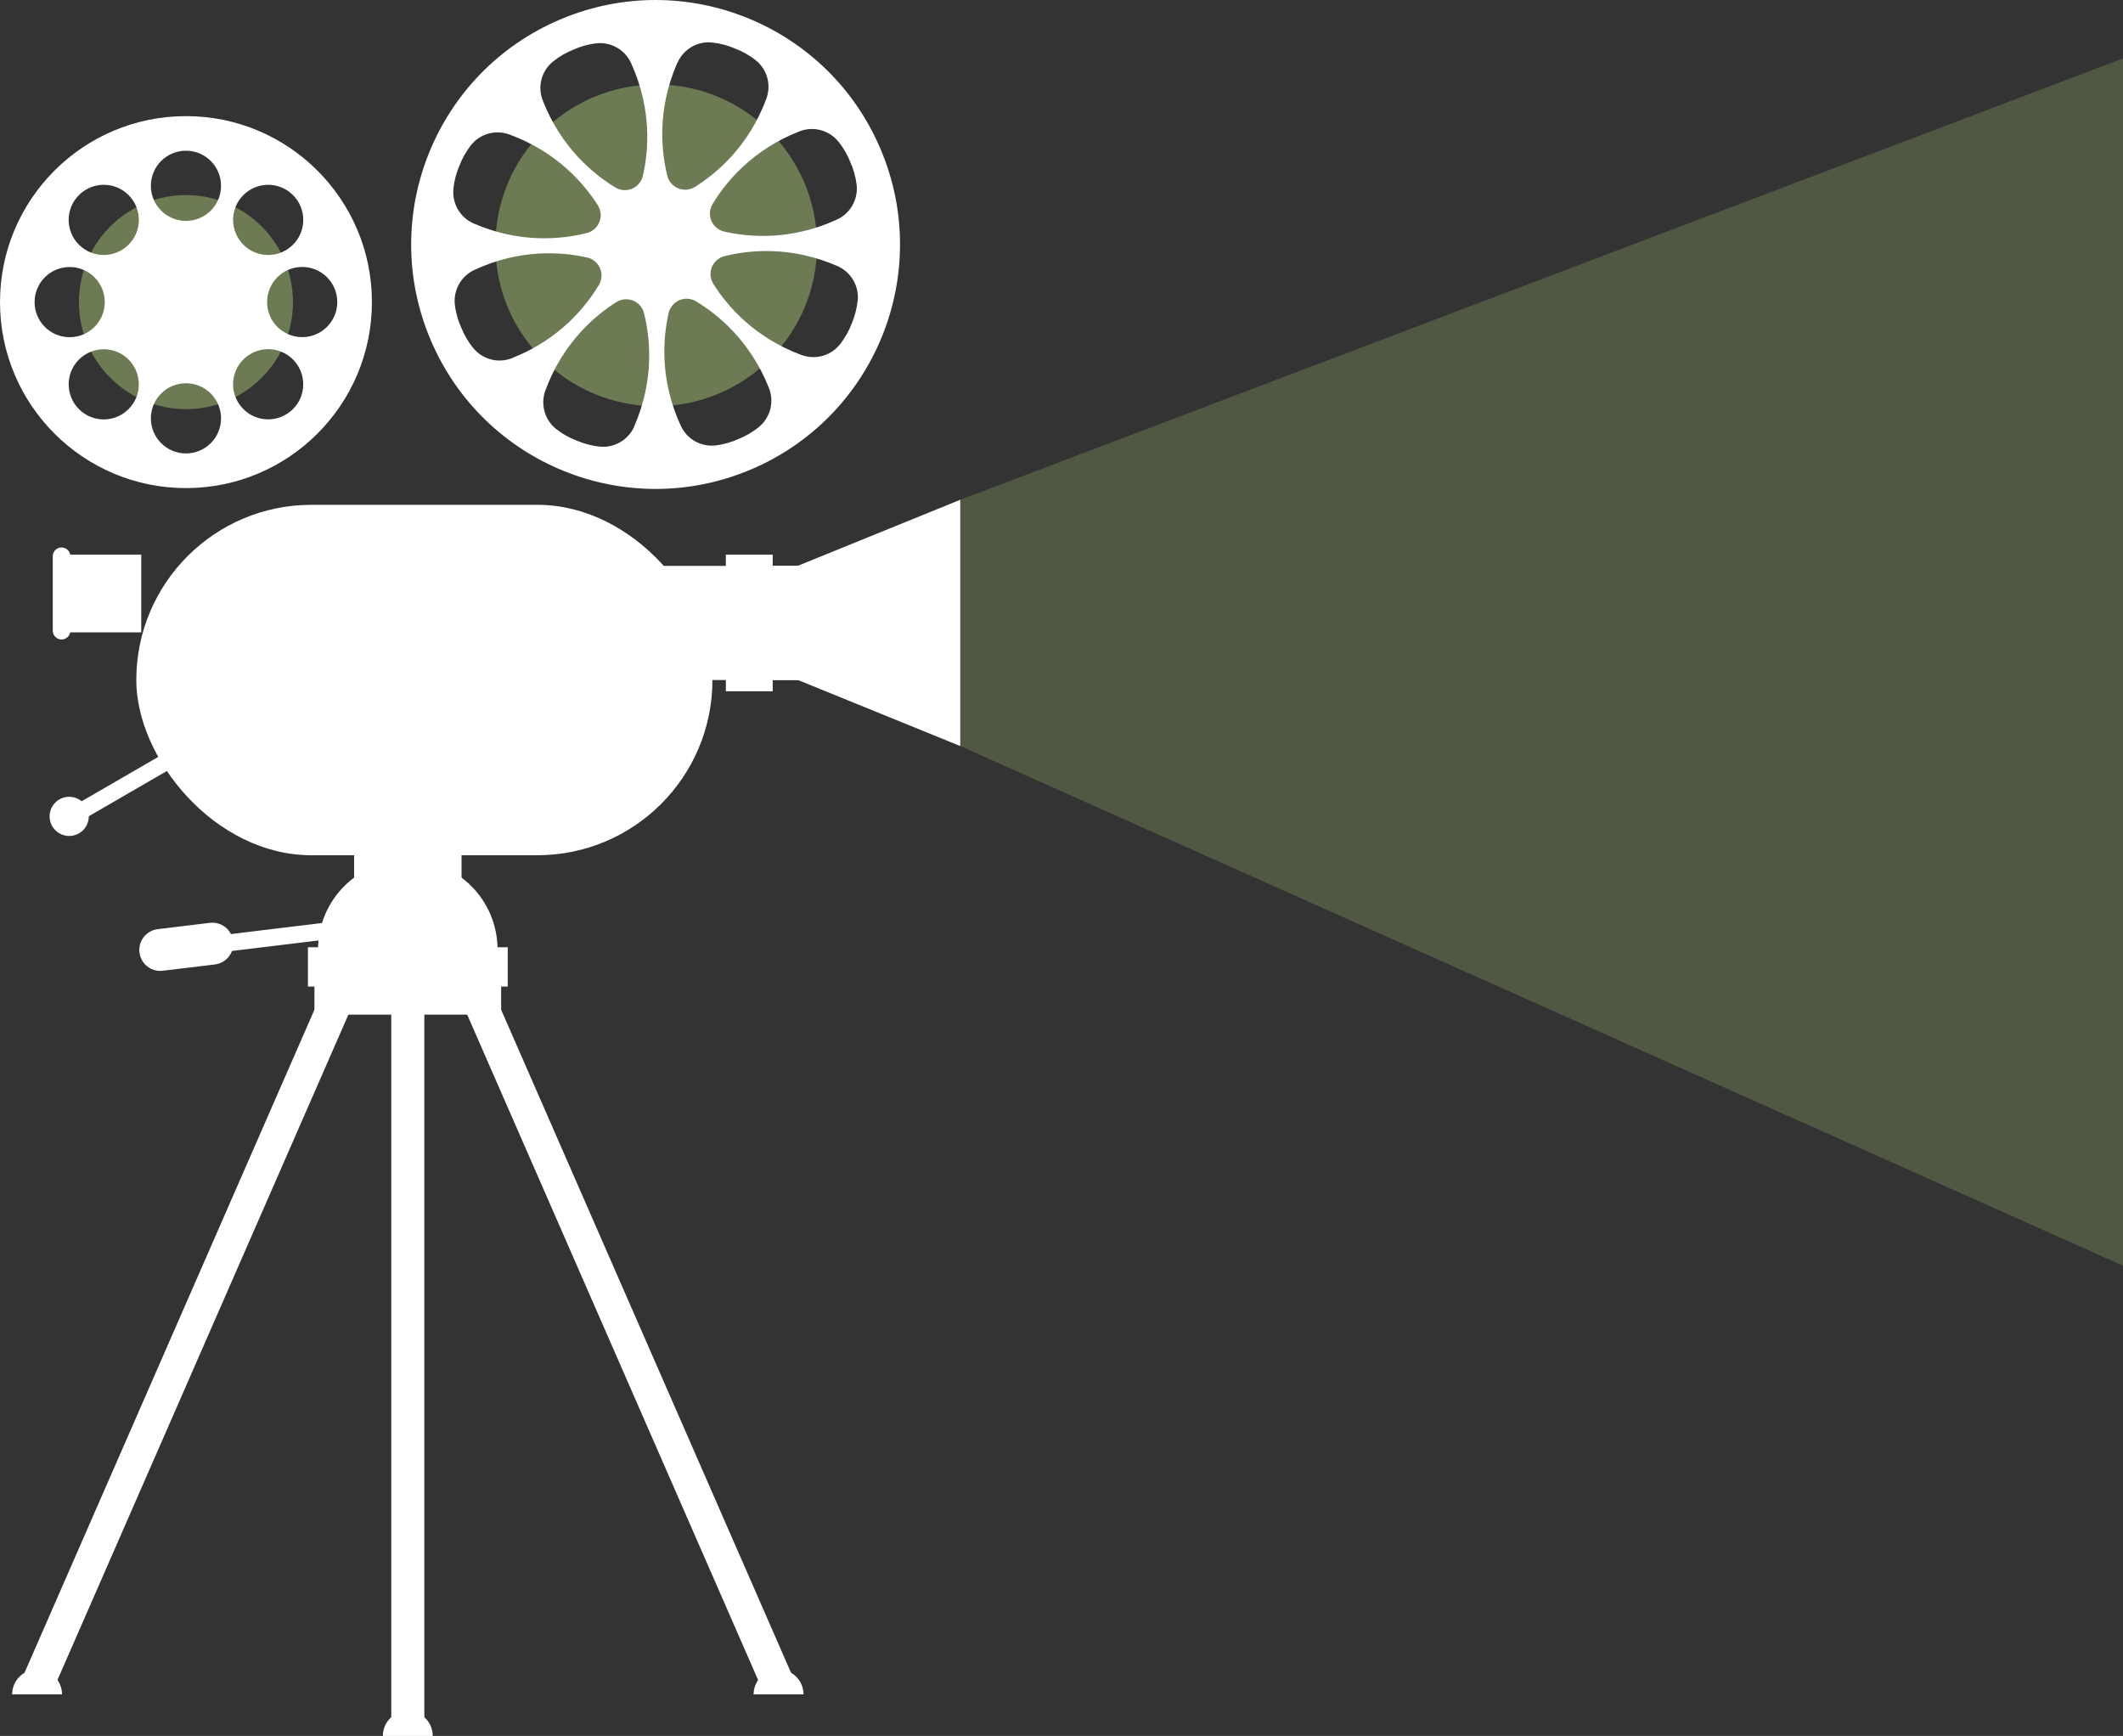 <?xml version="1.0" encoding="UTF-8"?><svg id="Lag_2" xmlns="http://www.w3.org/2000/svg" viewBox="0 0 347.97 284.49"><rect x="0" y="0" width="347.97" height="284.49" fill="#333333" stroke="none"/><defs><style>.cls-1{fill:#fff;}.cls-2{opacity:.51;}.cls-2,.cls-3{fill:#6c7b53;}</style></defs><g id="_ÎÓÈ_1"><rect class="cls-1" x="22.34" y="82.73" width="94.43" height="57.43" rx="28.71" ry="28.71"/><rect class="cls-1" x="101.21" y="92.74" width="31.17" height="18.7"/><rect class="cls-1" x="126.34" y="92.74" width="5.81" height="18.7"/><rect class="cls-1" x="118.97" y="90.9" width="7.68" height="22.39"/><polygon class="cls-1" points="130.66 92.77 130.66 95.09 130.66 109.08 130.66 111.39 157.4 122.27 157.4 109.08 157.4 95.09 157.4 81.9 130.66 92.77"/><rect class="cls-1" x="10.74" y="90.9" width="12.41" height="12.73"/><path class="cls-1" d="M10.09,104.8h0c.8,0,1.44-.65,1.44-1.44v-12.2c0-.8-.65-1.44-1.44-1.44h0c-.8,0-1.44,.65-1.44,1.44v12.2c0,.8,.65,1.44,1.44,1.44Z"/><rect class="cls-1" x="22.22" y="112.7" width="2.71" height="28.55" transform="translate(121.65 42.95) rotate(59.93)"/><rect class="cls-1" x="58.04" y="136.37" width="17.61" height="11.26"/><path class="cls-1" d="M66.84,140.9c-8.12,0-14.71,6.58-14.71,14.71h29.42c0-8.12-6.58-14.71-14.71-14.71Z"/><rect class="cls-1" x="50.47" y="155.24" width="32.75" height="6.44"/><g><rect class="cls-1" x="-31.03" y="217.41" width="123.28" height="5.42" transform="translate(-183.34 159.96) rotate(-66.38)"/><rect class="cls-1" x="64.13" y="159.34" width="5.42" height="123.11"/><rect class="cls-1" x="51.54" y="159.34" width="15.3" height="6.94"/><path class="cls-1" d="M6.08,273.59c-2.26,0-4.09,1.83-4.09,4.09H10.17c0-2.26-1.83-4.09-4.09-4.09Z"/><path class="cls-1" d="M66.84,280.4c-2.26,0-4.09,1.83-4.09,4.09h8.18c0-2.26-1.83-4.09-4.09-4.09Z"/><rect class="cls-1" x="100.37" y="158.49" width="5.42" height="123.28" transform="translate(-79.56 59.75) rotate(-23.62)"/><rect class="cls-1" x="66.84" y="159.34" width="15.3" height="6.94"/><path class="cls-1" d="M127.61,273.59c2.26,0,4.09,1.83,4.09,4.09h-8.18c0-2.26,1.83-4.09,4.09-4.09Z"/></g><g><rect class="cls-1" x="30.42" y="151.84" width="35.3" height="2.77" transform="translate(-18.08 6.9) rotate(-6.91)"/><path class="cls-1" d="M35.21,158.06l-8.53,1.03c-1.88,.23-3.59-1.11-3.82-3h0c-.23-1.88,1.11-3.59,3-3.82l8.53-1.03c1.88-.23,3.59,1.11,3.82,3h0c.23,1.88-1.11,3.59-3,3.82Z"/></g><circle class="cls-3" cx="30.48" cy="49.51" r="17.54"/><path class="cls-1" d="M30.48,19.03C13.65,19.03,0,32.68,0,49.51s13.65,30.48,30.48,30.48,30.48-13.65,30.48-30.48-13.65-30.48-30.48-30.48Zm9.41,12.94c2.25-2.25,5.89-2.25,8.13,0,2.25,2.25,2.25,5.89,0,8.13-2.25,2.25-5.89,2.25-8.13,0s-2.25-5.89,0-8.13ZM5.67,49.51c0-3.18,2.57-5.75,5.75-5.75s5.75,2.57,5.75,5.75-2.57,5.75-5.75,5.75-5.75-2.57-5.75-5.75Zm15.4,17.54c-2.25,2.25-5.89,2.25-8.13,0s-2.25-5.89,0-8.13,5.89-2.25,8.13,0,2.25,5.89,0,8.13Zm0-26.95c-2.25,2.25-5.89,2.25-8.13,0-2.25-2.25-2.25-5.89,0-8.13,2.25-2.25,5.89-2.25,8.13,0,2.25,2.25,2.25,5.89,0,8.13Zm9.41,34.21c-3.18,0-5.75-2.57-5.75-5.75s2.57-5.75,5.75-5.75,5.75,2.57,5.75,5.75-2.57,5.75-5.75,5.75Zm0-38.11c-3.18,0-5.75-2.57-5.75-5.75s2.57-5.75,5.75-5.75,5.75,2.57,5.75,5.75-2.57,5.75-5.75,5.75Zm17.54,30.84c-2.25,2.25-5.89,2.25-8.13,0-2.25-2.25-2.25-5.89,0-8.13,2.25-2.25,5.89-2.25,8.13,0s2.25,5.89,0,8.13Zm1.51-11.79c-3.18,0-5.75-2.57-5.75-5.75s2.57-5.75,5.75-5.75,5.75,2.57,5.75,5.75-2.57,5.75-5.75,5.75Z"/><circle class="cls-1" cx="11.34" cy="133.79" r="3.21"/><polygon class="cls-2" points="157.4 81.9 347.97 9.57 347.97 207.42 157.4 122.27 157.4 81.9"/><circle class="cls-3" cx="107.56" cy="40.21" r="26.36"/><path class="cls-1" d="M91.87,3.17c-20.38,8.61-29.92,32.1-21.31,52.48,8.61,20.38,32.1,29.92,52.48,21.31,20.38-8.61,29.92-32.1,21.31-52.48C135.74,4.1,112.25-5.44,91.87,3.17Zm19.17,7.12c.98-2.24,3.29-3.59,5.72-3.32,1.37,.15,2.61,.51,3.71,.98,1.12,.43,2.26,1.03,3.34,1.88,1.93,1.5,2.65,4.08,1.79,6.37-2.93,7.87-8.23,12.27-11.69,14.43-1.74,1.09-4.04,.16-4.54-1.84-.98-3.96-1.72-10.81,1.65-18.5Zm-22.08,6.17c-.89-2.28-.21-4.86,1.7-6.39,1.07-.86,2.2-1.48,3.32-1.93,1.09-.49,2.33-.87,3.69-1.03,2.43-.3,4.75,1.01,5.77,3.24,3.48,7.64,2.85,14.5,1.93,18.47-.46,2-2.75,2.97-4.51,1.9-3.49-2.11-8.85-6.44-11.9-14.26Zm-14.65,14.48c.14-1.37,.49-2.61,.96-3.71,.42-1.12,1.02-2.26,1.86-3.36,1.49-1.94,4.06-2.67,6.36-1.83,7.88,2.89,12.32,8.16,14.5,11.61,1.1,1.74,.18,4.04-1.81,4.54-3.95,1-10.8,1.78-18.51-1.55-2.24-.97-3.6-3.27-3.35-5.7Zm9.64,27.75c-2.27,.9-4.86,.23-6.4-1.67-.87-1.07-1.49-2.2-1.94-3.31-.49-1.09-.88-2.32-1.05-3.69-.31-2.42,.99-4.76,3.21-5.79,7.62-3.53,14.48-2.93,18.46-2.03,2.01,.45,2.98,2.73,1.93,4.5-2.09,3.5-6.39,8.89-14.2,11.97Zm20.03,11.16c-.97,2.24-3.28,3.6-5.71,3.34-1.37-.14-2.61-.5-3.71-.97-1.12-.42-2.26-1.02-3.35-1.87-1.93-1.5-2.66-4.07-1.82-6.36,2.9-7.88,8.18-12.3,11.63-14.48,1.74-1.1,4.04-.17,4.54,1.82,.99,3.96,1.76,10.8-1.59,18.5Zm22.06-6.25c.89,2.27,.22,4.86-1.68,6.4-1.07,.87-2.2,1.49-3.31,1.94-1.09,.49-2.32,.88-3.69,1.05-2.42,.31-4.76-1-5.78-3.22-3.51-7.62-2.9-14.49-1.99-18.46,.46-2,2.74-2.98,4.5-1.92,3.5,2.1,8.87,6.41,11.95,14.22Zm14.53-14.29c-.15,1.37-.5,2.61-.97,3.71-.42,1.12-1.03,2.26-1.87,3.35-1.5,1.93-4.07,2.65-6.36,1.81-7.87-2.92-12.29-8.2-14.45-11.66-1.09-1.74-.17-4.04,1.83-4.54,3.96-.99,10.81-1.74,18.5,1.62,2.24,.98,3.59,3.28,3.33,5.71Zm-3.4-13.32c-7.63,3.5-14.49,2.87-18.47,1.96-2-.46-2.97-2.74-1.91-4.5,2.1-3.49,6.42-8.86,14.24-11.92,2.28-.89,4.86-.21,6.4,1.69,.86,1.07,1.49,2.2,1.93,3.31,.49,1.09,.87,2.33,1.04,3.69,.3,2.43-1.01,4.76-3.23,5.77Z"/></g></svg>